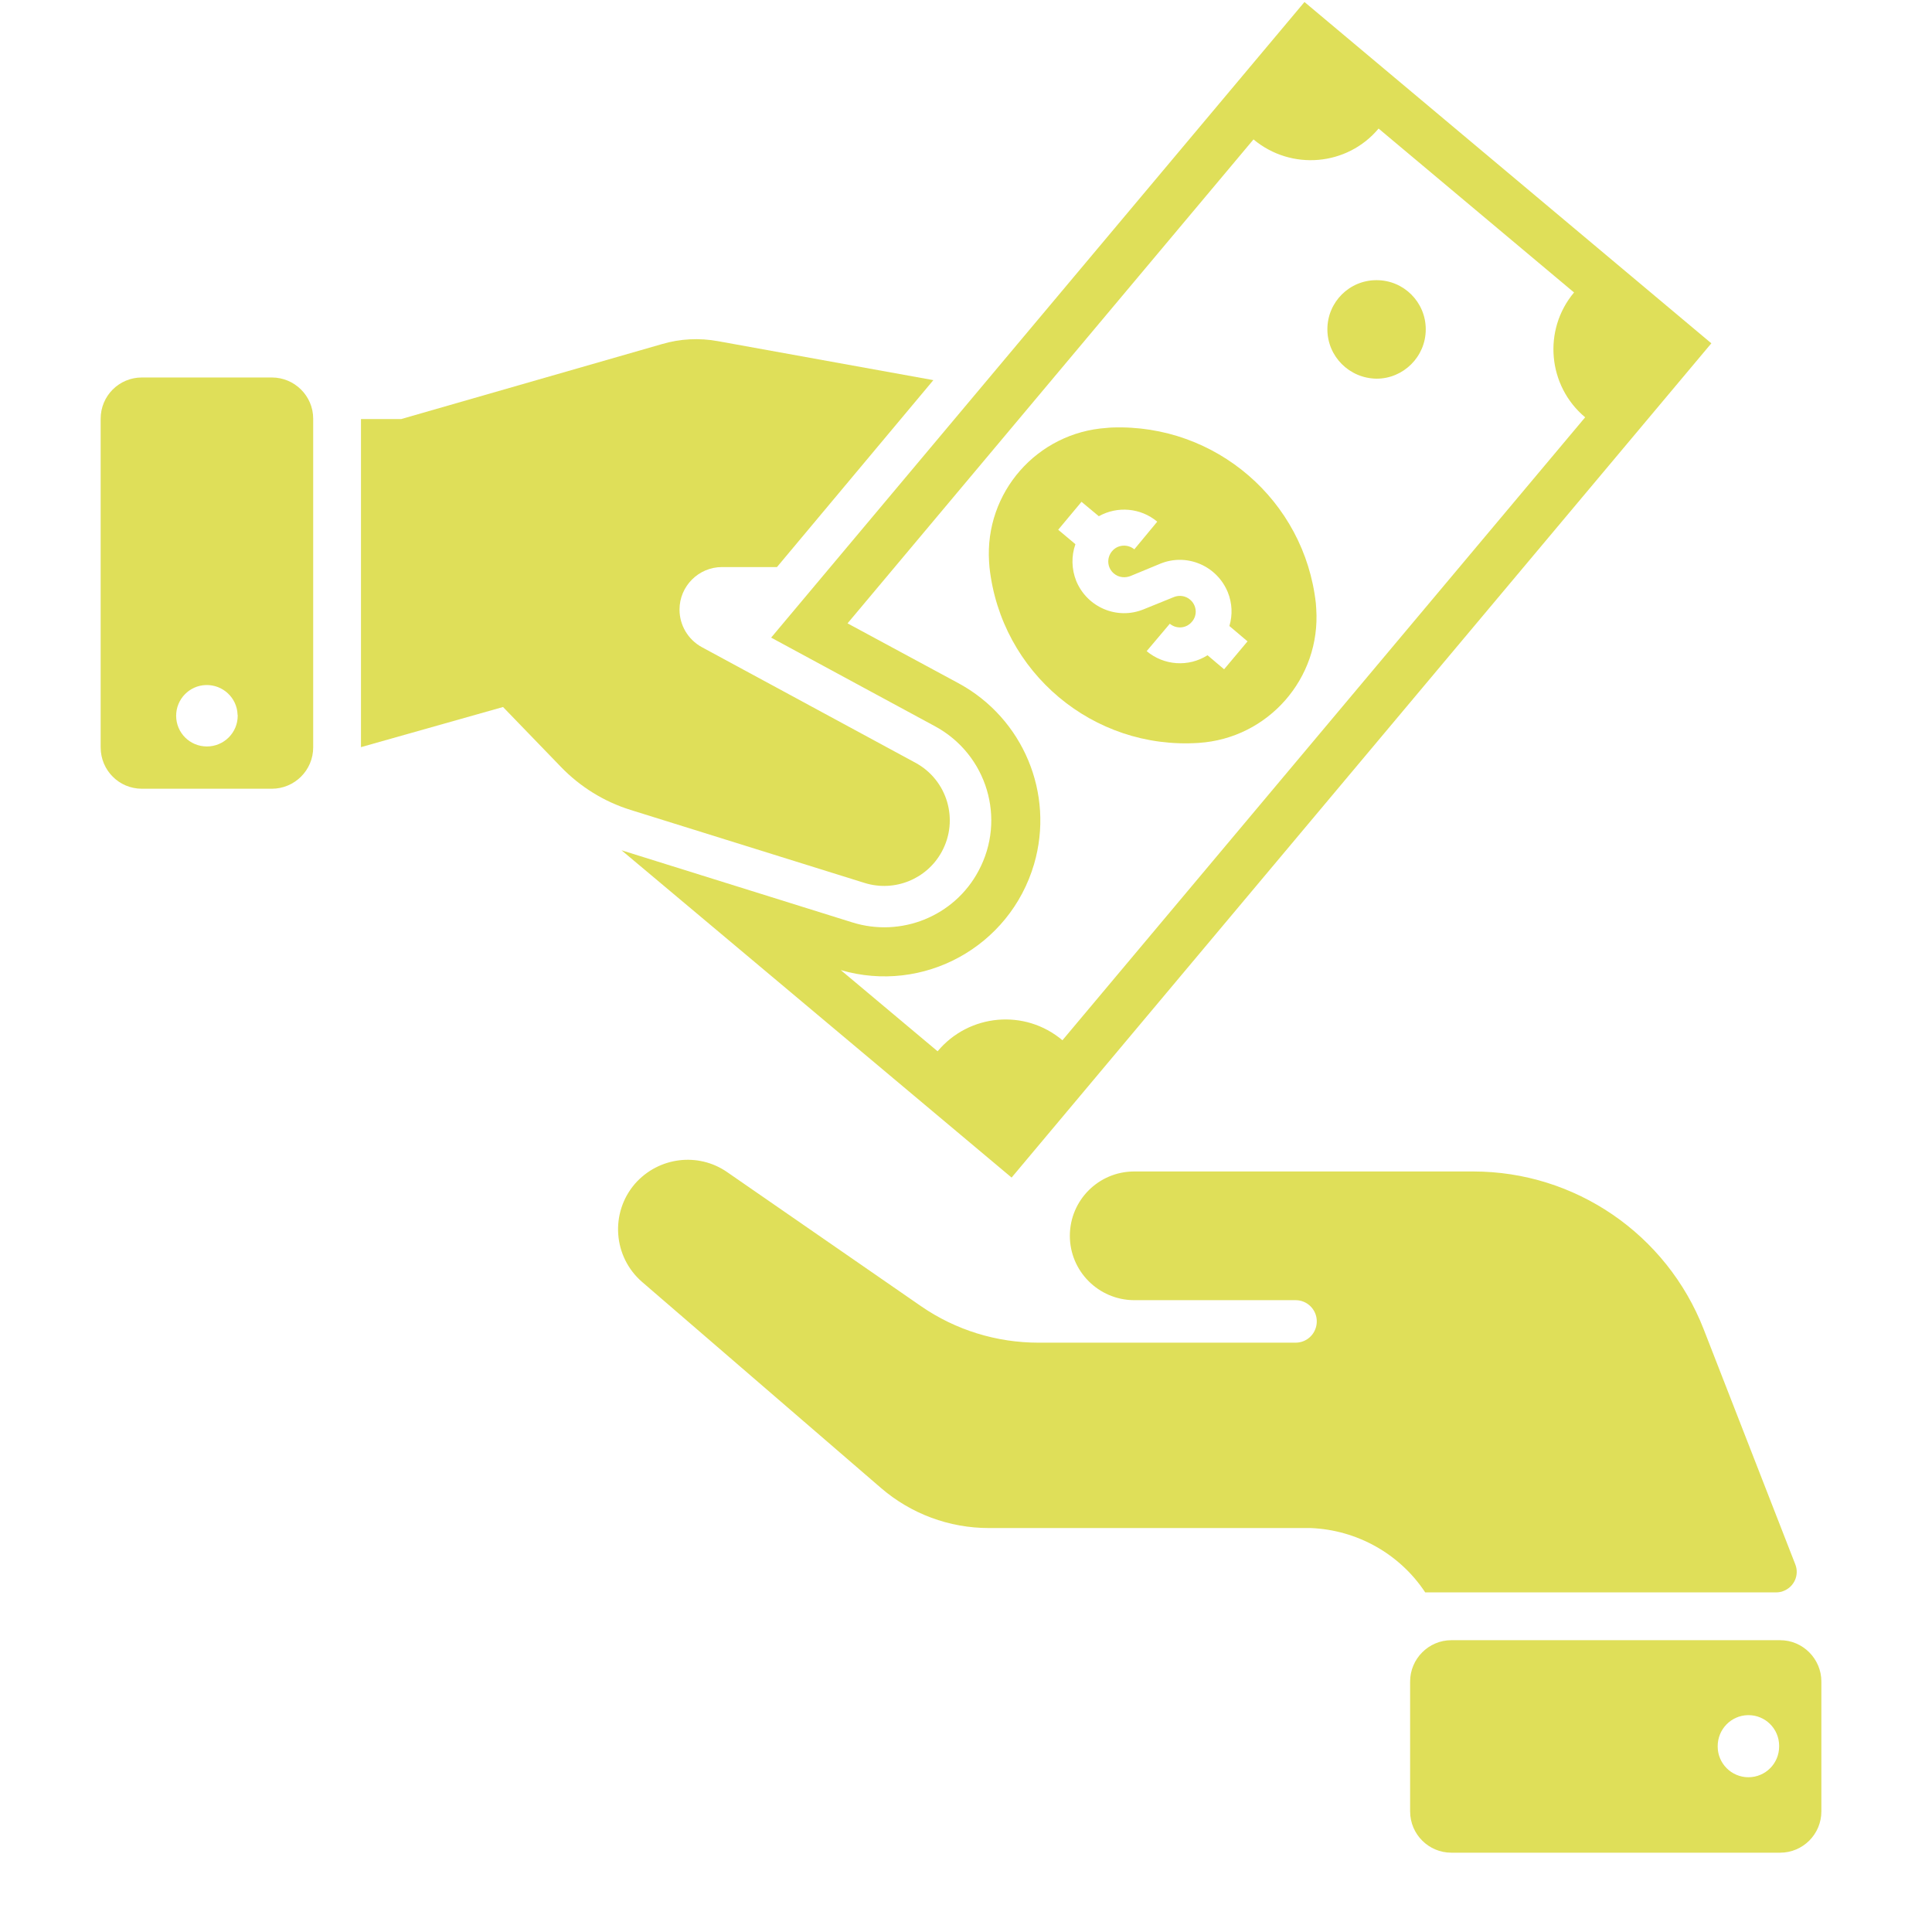 <svg xmlns="http://www.w3.org/2000/svg" xmlns:xlink="http://www.w3.org/1999/xlink" width="75" zoomAndPan="magnify" viewBox="0 0 56.88 57" height="75" preserveAspectRatio="xMidYMid meet" version="1.0"><defs><clipPath id="2ec0432a49"><path d="M 18 0.059 L 51 0.059 L 51 35 L 18 35 Z M 18 0.059 " clip-rule="nonzero"/></clipPath><clipPath id="6718cf1230"><path d="M 41.379 48 L 53.676 48 L 53.676 54.66 L 41.379 54.66 Z M 41.379 48 " clip-rule="nonzero"/></clipPath><clipPath id="b806cb5232"><path d="M 2.828 11 L 10 11 L 10 24 L 2.828 24 Z M 2.828 11 " clip-rule="nonzero"/></clipPath></defs><g clip-path="url(#2ec0432a49)"><path fill="#dfdf59" d="M 40.613 3.793 L 46.379 8.629 C 45.453 9.734 45.602 11.387 46.707 12.312 L 31.285 30.691 C 30.18 29.758 28.531 29.906 27.602 31.016 L 24.746 28.621 C 27.184 29.332 29.734 27.934 30.449 25.492 C 31.055 23.414 30.129 21.195 28.223 20.16 L 24.945 18.391 L 36.922 4.113 C 38.035 5.043 39.688 4.898 40.613 3.793 Z M 38.426 0.059 L 22.691 18.812 L 27.531 21.43 C 29.062 22.262 29.633 24.164 28.809 25.695 C 28.098 27.031 26.531 27.664 25.09 27.215 L 18.277 25.086 L 29.785 34.742 L 50.43 10.129 L 38.426 0.059 " fill-opacity="1" fill-rule="nonzero"/></g><g clip-path="url(#6718cf1230)"><path fill="#dfdf59" d="M 51.516 50.602 C 52.02 50.598 52.426 51 52.43 51.5 C 52.43 51.508 52.43 51.52 52.43 51.527 C 52.43 52.027 52.027 52.434 51.523 52.434 C 51.023 52.434 50.617 52.027 50.617 51.527 C 50.613 51.023 51.008 50.613 51.508 50.602 C 51.508 50.602 51.516 50.602 51.516 50.602 Z M 42.758 48.391 C 42.09 48.391 41.543 48.941 41.543 49.609 L 41.543 53.441 C 41.543 54.117 42.09 54.66 42.758 54.66 L 52.461 54.66 C 53.129 54.66 53.676 54.117 53.676 53.441 L 53.676 49.609 C 53.676 48.941 53.129 48.391 52.461 48.391 L 42.758 48.391 " fill-opacity="1" fill-rule="nonzero"/></g><g clip-path="url(#b806cb5232)"><path fill="#dfdf59" d="M 6.012 20.211 C 6.516 20.195 6.934 20.59 6.949 21.086 C 6.953 21.098 6.953 21.105 6.953 21.117 C 6.953 21.617 6.547 22.023 6.043 22.023 C 5.543 22.023 5.137 21.621 5.137 21.117 C 5.137 20.629 5.523 20.227 6.012 20.211 Z M 4.125 11.137 C 3.453 11.137 2.91 11.68 2.91 12.352 L 2.91 22.051 C 2.91 22.727 3.453 23.27 4.125 23.27 L 7.961 23.27 C 8.629 23.27 9.18 22.727 9.18 22.051 L 9.18 12.352 C 9.18 11.68 8.629 11.137 7.961 11.137 L 4.125 11.137 " fill-opacity="1" fill-rule="nonzero"/></g><path fill="#dfdf59" d="M 42.004 9.715 C 42.004 8.914 41.355 8.266 40.555 8.266 C 39.754 8.262 39.102 8.91 39.102 9.715 C 39.102 10.516 39.75 11.164 40.555 11.172 C 41.348 11.172 42.004 10.52 42.004 9.719 C 42.004 9.715 42.004 9.715 42.004 9.715 " fill-opacity="1" fill-rule="nonzero"/><path fill="#dfdf59" d="M 31.848 14.805 L 32.359 15.23 C 32.91 14.922 33.598 14.984 34.082 15.391 L 33.406 16.207 C 33.207 16.043 32.91 16.066 32.746 16.266 C 32.582 16.465 32.605 16.754 32.805 16.922 C 32.945 17.039 33.137 17.062 33.309 16.988 L 34.176 16.629 C 34.957 16.312 35.844 16.691 36.164 17.473 C 36.293 17.793 36.309 18.141 36.211 18.469 L 36.746 18.922 L 36.055 19.746 L 35.566 19.332 C 35.004 19.688 34.281 19.637 33.77 19.211 L 34.453 18.402 C 34.648 18.566 34.941 18.543 35.105 18.344 C 35.277 18.148 35.246 17.855 35.051 17.691 C 34.918 17.578 34.738 17.551 34.578 17.613 L 33.68 17.977 C 32.898 18.297 32.012 17.918 31.691 17.137 C 31.555 16.793 31.543 16.41 31.668 16.055 L 31.16 15.629 Z M 32.75 12.613 C 32.695 12.613 32.645 12.621 32.59 12.625 C 30.539 12.762 28.988 14.527 29.121 16.578 C 29.125 16.633 29.129 16.688 29.133 16.738 C 29.473 19.84 32.191 22.125 35.305 21.918 C 37.355 21.785 38.91 20.012 38.773 17.961 C 38.77 17.906 38.766 17.855 38.762 17.801 C 38.426 14.766 35.805 12.504 32.75 12.613 " fill-opacity="1" fill-rule="nonzero"/><path fill="#dfdf59" d="M 25.453 26.051 L 18.543 23.895 C 17.762 23.652 17.059 23.215 16.492 22.629 L 14.781 20.859 L 10.59 22.043 L 10.59 12.363 L 11.777 12.363 L 19.469 10.152 C 20.008 9.992 20.578 9.965 21.125 10.066 L 27.477 11.215 L 22.863 16.73 L 21.242 16.73 C 20.551 16.73 19.988 17.293 19.988 17.984 C 19.988 18.445 20.238 18.867 20.641 19.09 L 26.949 22.504 C 27.887 23.012 28.238 24.184 27.727 25.125 C 27.289 25.934 26.336 26.324 25.453 26.051 " fill-opacity="1" fill-rule="nonzero"/><path fill="#dfdf59" d="M 21.395 34.582 L 27.117 38.539 C 28.137 39.242 29.344 39.613 30.578 39.613 L 38.164 39.613 C 38.512 39.613 38.789 39.332 38.789 38.984 C 38.789 38.641 38.512 38.359 38.164 38.359 L 33.395 38.359 C 32.348 38.352 31.5 37.5 31.504 36.453 C 31.508 35.41 32.352 34.566 33.395 34.562 L 43.406 34.562 C 46.41 34.562 49.109 36.41 50.203 39.215 L 52.906 46.152 C 53.031 46.465 52.875 46.816 52.562 46.938 C 52.492 46.969 52.414 46.98 52.336 46.98 L 41.988 46.98 C 41.238 45.844 39.977 45.137 38.609 45.082 L 29.113 45.082 C 27.945 45.082 26.82 44.664 25.934 43.902 L 18.887 37.824 C 18.027 37.082 17.934 35.785 18.672 34.926 C 19.363 34.137 20.535 33.984 21.395 34.582 " fill-opacity="1" fill-rule="nonzero"/></svg>